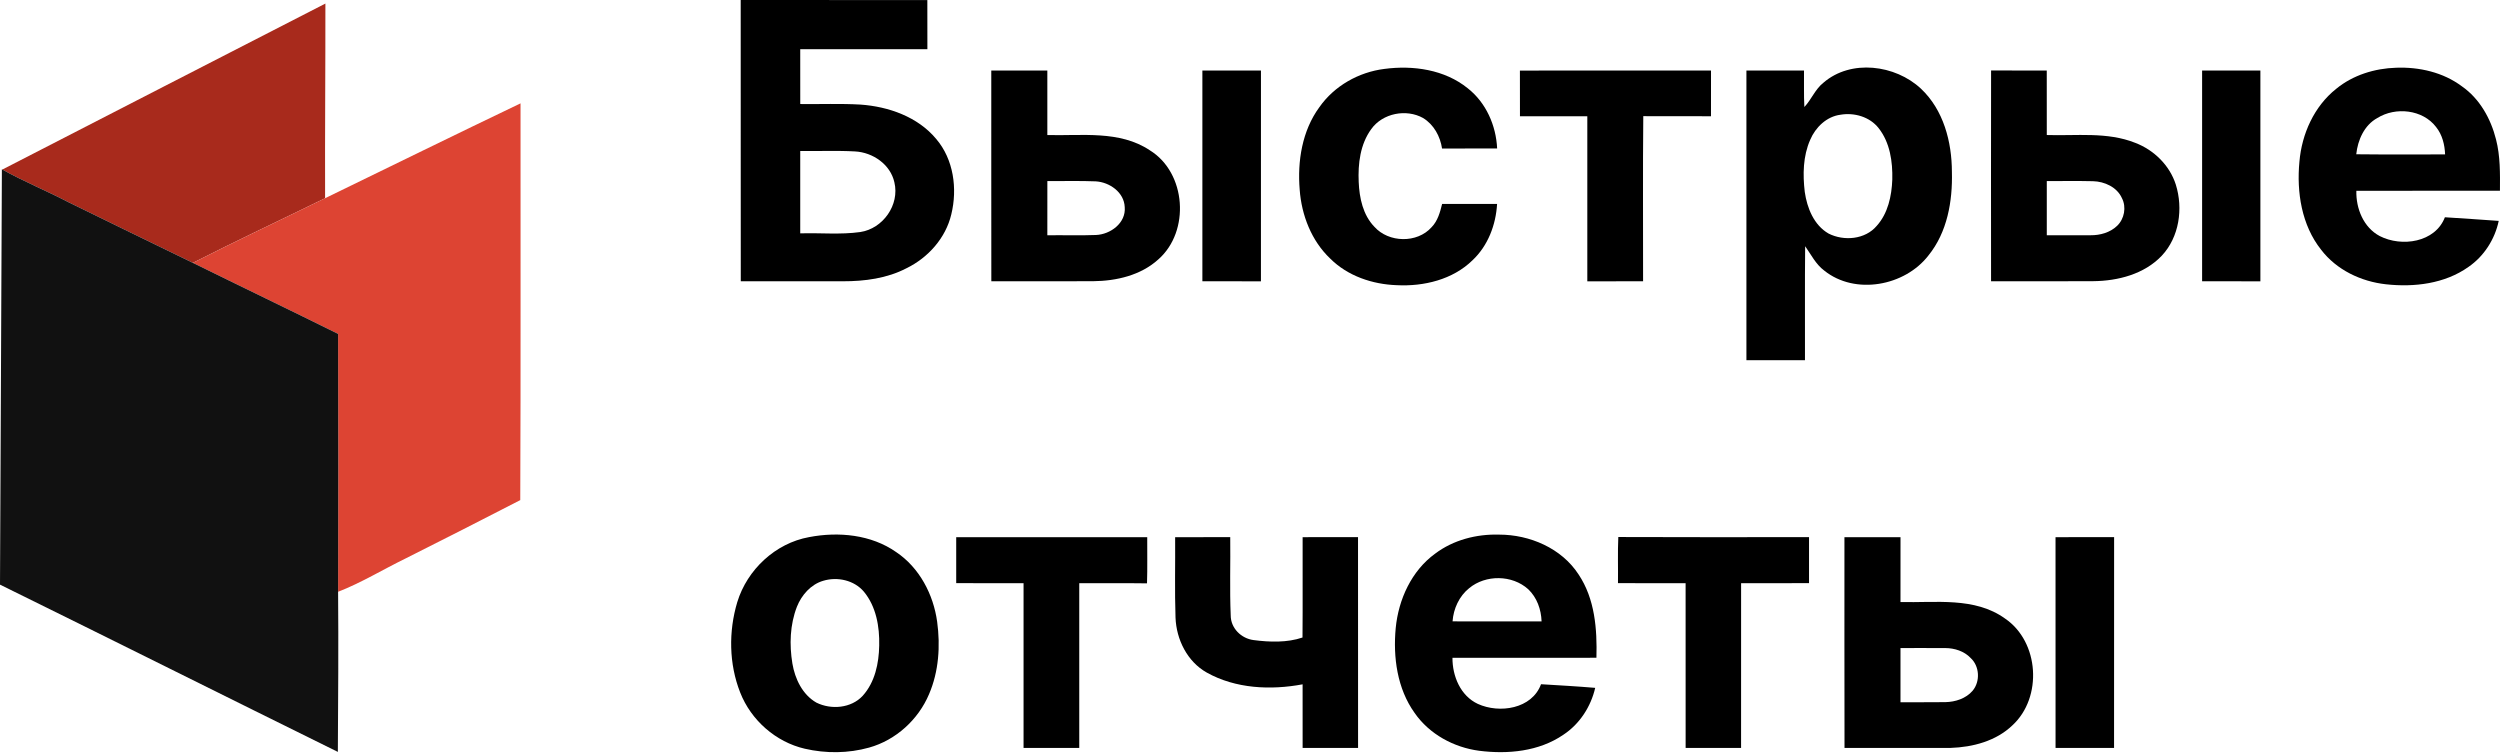 <svg width="709" height="214" viewBox="0 0 709 214" fill="none" xmlns="http://www.w3.org/2000/svg">
<path d="M210.062 0C227.706 0.036 245.35 -0.014 262.994 0.021C263.022 4.669 262.994 9.309 263.008 13.949C250.992 13.963 238.969 13.949 226.946 13.956C226.946 19.136 226.939 24.316 226.953 29.503C232.645 29.575 238.351 29.333 244.043 29.66C251.994 30.228 260.258 33.113 265.488 39.388C270.455 45.186 271.563 53.514 269.794 60.769C268.217 67.491 263.214 73.091 257.075 76.075C251.546 78.96 245.215 79.777 239.054 79.77C229.397 79.763 219.741 79.784 210.084 79.763C210.048 53.173 210.091 26.583 210.062 0ZM226.946 42.82C226.939 50.608 226.946 58.396 226.946 66.184C232.616 65.999 238.337 66.603 243.964 65.807C250.409 64.841 255.199 58.097 253.643 51.688C252.513 46.629 247.546 43.225 242.522 42.948C237.342 42.656 232.14 42.898 226.946 42.82Z" fill="black"/>
<path d="M374.172 30.399C378.393 24.366 385.321 20.458 392.583 19.548C400.748 18.454 409.708 19.726 416.267 25.048C421.447 29.127 424.29 35.593 424.588 42.109C419.379 42.124 414.171 42.095 408.969 42.131C408.443 38.656 406.632 35.331 403.59 33.469C398.801 30.797 392.114 32.105 388.895 36.602C385.747 40.901 385.094 46.451 385.328 51.631C385.52 56.136 386.529 60.975 389.777 64.315C393.834 68.863 401.892 69.041 405.985 64.45C407.74 62.66 408.408 60.187 408.984 57.828C414.178 57.842 419.372 57.828 424.574 57.835C424.233 63.761 421.98 69.723 417.582 73.83C411.975 79.308 403.789 81.27 396.136 80.879C389.244 80.644 382.195 78.278 377.249 73.332C371.927 68.287 369.12 61.032 368.594 53.806C367.919 45.712 369.283 37.071 374.172 30.399Z" fill="black"/>
<path d="M517.127 23.456C524.929 16.713 537.507 18.361 544.762 25.133C551.178 31.145 553.551 40.226 553.559 48.774C553.779 57.06 552.251 65.871 546.893 72.465C540.2 81.127 526.109 83.77 517.354 76.736C514.953 74.952 513.631 72.209 511.94 69.829C511.826 80.601 511.926 91.381 511.89 102.153C506.347 102.16 500.812 102.146 495.284 102.16C495.277 74.774 495.277 47.389 495.284 20.003C500.727 19.988 506.17 20.003 511.613 19.996C511.663 23.442 511.528 26.895 511.719 30.349C513.723 28.224 514.775 25.304 517.127 23.456ZM521.973 32.537C518.037 33.035 514.867 36.105 513.368 39.657C511.329 44.276 511.243 49.506 511.833 54.445C512.487 58.985 514.42 63.846 518.577 66.233C522.932 68.45 528.98 67.931 532.248 64.045C535.432 60.513 536.483 55.575 536.654 50.941C536.782 45.868 536.007 40.418 532.767 36.325C530.266 33.134 525.888 31.869 521.973 32.537Z" fill="black"/>
<path d="M662.527 25.204C667.281 21.289 673.456 19.392 679.552 19.207C686.09 18.965 692.89 20.507 698.191 24.48C703.236 27.99 706.391 33.66 707.869 39.523C709.099 44.276 709.02 49.229 708.985 54.097C695.406 54.104 681.833 54.097 668.261 54.104C668.133 59.127 670.279 64.5 674.898 66.951C681.094 70.127 690.623 68.784 693.373 61.615C698.461 61.949 703.549 62.268 708.637 62.645C707.535 67.875 704.458 72.678 700.039 75.713C693.324 80.474 684.654 81.511 676.653 80.623C669.583 79.848 662.633 76.544 658.263 70.817C652.735 63.86 651.292 54.495 652.117 45.854C652.778 38.002 656.274 30.171 662.527 25.204ZM674.216 33.468C670.507 35.486 668.659 39.721 668.233 43.751C676.632 43.85 685.031 43.786 693.43 43.793C693.324 41.029 692.627 38.194 690.865 36.012C687.063 31.038 679.375 30.249 674.216 33.468Z" fill="black"/>
<path d="M281.128 20.003C286.422 19.988 291.723 20.003 297.024 19.996C297.031 26.099 297.024 32.196 297.024 38.3C306.759 38.563 317.531 36.9 326.108 42.635C336.454 49.016 337.556 65.608 328.51 73.559C323.536 78.086 316.615 79.685 310.049 79.749C300.413 79.798 290.778 79.77 281.142 79.763C281.107 59.838 281.142 39.92 281.128 20.003ZM297.031 51.354C297.017 56.477 297.031 61.6 297.024 66.724C301.614 66.653 306.212 66.83 310.795 66.645C314.923 66.489 319.365 63.235 318.974 58.744C318.81 54.537 314.675 51.659 310.752 51.432C306.183 51.24 301.607 51.396 297.031 51.354Z" fill="black"/>
<path d="M340.995 19.996C346.53 19.996 352.066 19.989 357.608 20.003C357.601 39.928 357.608 59.852 357.601 79.784C352.066 79.756 346.53 79.784 340.995 79.763C341.002 59.845 340.995 39.921 340.995 19.996Z" fill="black"/>
<path d="M431.047 20.017C449.11 19.974 467.173 20.01 485.243 19.996C485.236 24.323 485.243 28.643 485.236 32.964C478.834 32.943 472.431 32.992 466.036 32.943C465.88 48.547 466 64.158 465.979 79.77C460.7 79.777 455.427 79.763 450.162 79.784C450.154 64.173 450.154 48.568 450.162 32.964C443.795 32.964 437.428 32.964 431.061 32.964C431.054 28.643 431.075 24.33 431.047 20.017Z" fill="black"/>
<path d="M564.665 79.763C564.644 59.838 564.637 39.906 564.672 19.981C569.931 20.017 575.196 19.989 580.461 19.996C580.461 26.1 580.447 32.196 580.469 38.293C588.832 38.563 597.601 37.327 605.574 40.517C610.874 42.542 615.316 46.891 617.057 52.341C619.181 59.149 618.058 67.228 613.063 72.536C608.096 77.759 600.649 79.678 593.643 79.742C583.986 79.805 574.322 79.763 564.665 79.763ZM580.469 66.716C584.604 66.702 588.747 66.731 592.89 66.716C595.59 66.738 598.411 65.963 600.4 64.059C602.475 62.091 603.101 58.744 601.779 56.193C600.393 53.073 596.84 51.46 593.572 51.389C589.202 51.276 584.832 51.382 580.469 51.347C580.454 56.47 580.454 61.593 580.469 66.716Z" fill="black"/>
<path d="M624.518 19.996C630.025 20.003 635.539 19.982 641.046 20.01C641.032 39.935 641.032 59.859 641.046 79.784C635.532 79.756 630.025 79.784 624.518 79.763C624.525 59.845 624.518 39.92 624.518 19.996Z" fill="black"/>
<path d="M229.454 152.328C237.804 150.722 247.084 151.596 254.183 156.591C260.763 161.018 264.721 168.593 265.779 176.338C266.71 183.21 266.241 190.444 263.477 196.867C260.429 204.101 254.055 209.899 246.48 212.017C240.561 213.673 234.208 213.715 228.239 212.337C220.004 210.432 212.983 204.236 209.913 196.384C206.723 188.283 206.602 179.067 209.089 170.767C211.903 161.544 219.911 154.055 229.454 152.328ZM233.455 164.713C229.952 165.737 227.323 168.757 226.008 172.068C224.026 177.163 223.841 182.819 224.722 188.177C225.454 192.526 227.571 196.995 231.529 199.262C235.722 201.344 241.414 200.868 244.675 197.315C248.143 193.471 249.251 188.113 249.344 183.082C249.472 177.738 248.491 172.032 245.002 167.804C242.238 164.529 237.47 163.498 233.455 164.713Z" fill="black"/>
<path d="M407.022 157.003C412.181 153.116 418.739 151.432 425.149 151.617C433.825 151.617 442.857 155.469 447.681 162.908C452.329 169.844 452.968 178.442 452.748 186.542C439.133 186.542 425.525 186.521 411.918 186.549C411.889 191.744 414.185 197.322 419.109 199.624C425.234 202.424 434.457 201.06 437.037 194.046C442.16 194.352 447.284 194.643 452.4 195.076C451.163 200.42 447.98 205.351 443.361 208.379C436.454 213.118 427.622 213.95 419.5 212.919C412.301 211.974 405.352 208.208 401.181 202.182C396.242 195.29 395.048 186.4 395.823 178.129C396.605 170.014 400.3 161.871 407.022 157.003ZM416.657 166.802C413.822 169.076 412.202 172.629 411.946 176.218C420.359 176.26 428.78 176.225 437.193 176.232C437.08 172.864 435.886 169.46 433.406 167.108C428.865 163.001 421.347 162.923 416.657 166.802Z" fill="black"/>
<path d="M271.18 152.349C289.236 152.335 307.292 152.349 325.355 152.342C325.326 156.705 325.44 161.075 325.291 165.438C318.889 165.346 312.479 165.417 306.077 165.396C306.091 180.972 306.091 196.541 306.077 212.117C300.811 212.117 295.546 212.124 290.28 212.117C290.273 196.541 290.273 180.972 290.28 165.396C283.914 165.381 277.547 165.424 271.18 165.374C271.173 161.033 271.18 156.691 271.18 152.349Z" fill="black"/>
<path d="M333.271 152.356C338.479 152.313 343.688 152.37 348.896 152.328C348.989 159.725 348.719 167.129 349.031 174.519C349.024 178.15 352.009 181.078 355.519 181.526C360.081 182.122 365.027 182.286 369.39 180.801C369.475 171.314 369.39 161.828 369.425 152.342C374.662 152.328 379.899 152.356 385.136 152.328C385.15 172.26 385.122 192.184 385.15 212.116C379.906 212.123 374.662 212.116 369.425 212.123C369.411 206.105 369.425 200.086 369.418 194.074C360.358 195.773 350.417 195.318 342.231 190.735C336.703 187.622 333.612 181.369 333.377 175.159C333.121 167.563 333.328 159.952 333.271 152.356Z" fill="black"/>
<path d="M458.859 165.374C458.916 161.011 458.753 156.655 458.952 152.299C476.979 152.385 495.014 152.335 513.041 152.328C513.048 156.677 513.041 161.025 513.041 165.374C506.618 165.417 500.194 165.388 493.777 165.395C493.763 180.964 493.77 196.54 493.77 212.109C488.526 212.13 483.282 212.116 478.045 212.116C478.052 196.547 478.059 180.971 478.038 165.395C471.643 165.374 465.255 165.431 458.859 165.374Z" fill="black"/>
<path d="M523.082 152.342C528.383 152.335 533.684 152.342 538.985 152.342C538.971 158.474 538.978 164.607 538.978 170.739C548.912 170.988 560.025 169.233 568.623 175.415C578.351 182.016 579.31 197.777 570.741 205.686C566.086 210.169 559.464 211.903 553.161 212.109C543.142 212.138 533.122 212.116 523.103 212.116C523.053 192.192 523.089 172.267 523.082 152.342ZM538.978 183.785C538.978 188.909 538.971 194.032 538.978 199.162C543.213 199.12 547.441 199.198 551.676 199.127C554.532 199.077 557.545 198.111 559.442 195.887C561.645 193.243 561.418 188.916 558.86 186.592C557.026 184.659 554.326 183.814 551.718 183.792C547.469 183.757 543.22 183.8 538.978 183.785Z" fill="black"/>
<path d="M582.948 152.342C588.484 152.335 594.019 152.349 599.562 152.335C599.54 172.26 599.576 192.192 599.547 212.116C594.012 212.123 588.484 212.116 582.955 212.123C582.948 192.192 582.948 172.267 582.948 152.342Z" fill="black"/>
<path d="M0.661 48.085C31.216 32.417 61.714 16.642 92.283 1.009C92.305 19.406 92.134 37.81 92.198 56.214C79.706 62.332 67.1 68.23 54.7 74.547C42.94 68.827 31.173 63.121 19.434 57.358C13.238 54.132 6.757 51.489 0.661 48.085Z" fill="#A82A1C"/>
<path d="M92.198 56.214C110.673 47.239 129.099 38.18 147.624 29.311C147.588 66.816 147.709 104.328 147.546 141.832C136.681 147.41 125.809 152.989 114.88 158.453C108.542 161.551 102.466 165.267 95.886 167.833C95.95 143.453 95.95 119.072 95.886 94.692C82.193 87.899 68.408 81.305 54.701 74.547C67.1 68.23 79.706 62.332 92.198 56.214Z" fill="#DD4433"/>
<path d="M0.533 48.014L0.661 48.085C6.758 51.489 13.238 54.132 19.434 57.358C31.173 63.121 42.941 68.827 54.701 74.547C68.408 81.305 82.193 87.899 95.886 94.692C95.95 119.073 95.95 143.453 95.886 167.833C96.014 182.968 95.907 198.104 95.815 213.239C63.853 197.478 31.976 181.533 0 165.8C0.163 126.541 0.384 87.274 0.533 48.014Z" fill="#111111"/>
</svg>
